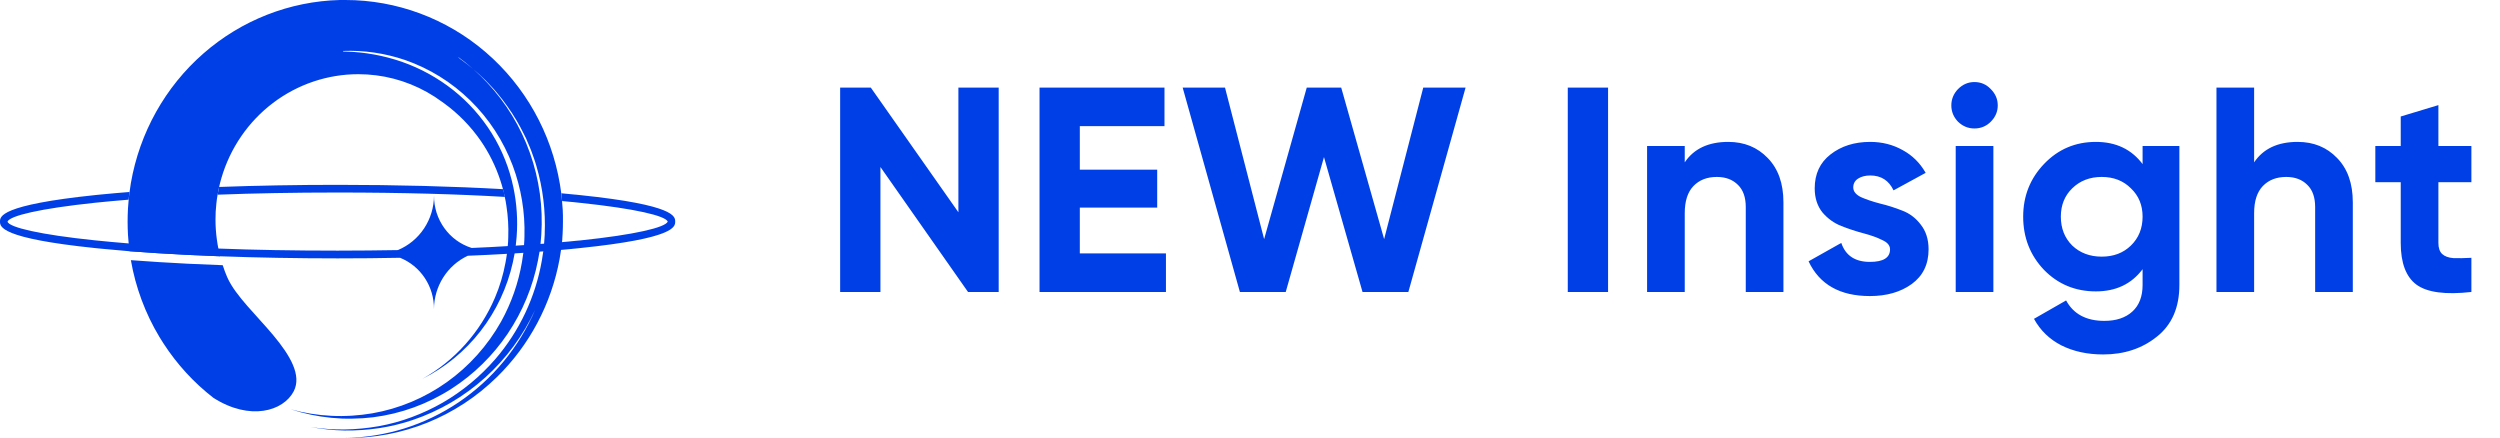 <svg width="137" height="24" viewBox="0 0 137 24" fill="none" xmlns="http://www.w3.org/2000/svg">
<path d="M30.838 11.507C30.826 11.304 30.811 11.101 30.79 10.902C30.764 10.632 30.729 10.363 30.684 10.098C30.21 7.273 28.769 4.71 26.617 2.861C24.465 1.013 21.739 -0 18.924 3.00914e-08C18.825 3.00914e-08 18.726 3.00914e-08 18.627 3.00914e-08C15.874 0.07 13.229 1.107 11.141 2.936C9.053 4.764 7.651 7.271 7.172 10.031C7.141 10.219 7.113 10.408 7.088 10.599C7.073 10.714 7.062 10.83 7.051 10.944C7.035 11.107 7.021 11.27 7.013 11.433C7 11.669 6.993 11.904 6.993 12.143C6.993 12.382 7 12.619 7.013 12.855C7.023 13.018 7.035 13.18 7.051 13.343C7.064 13.486 7.081 13.627 7.101 13.768C8.103 13.844 9.181 13.912 10.311 13.969C10.881 13.996 11.466 14.022 12.061 14.044C12.025 13.904 11.993 13.764 11.967 13.622C11.934 13.462 11.907 13.3 11.885 13.134C11.834 12.769 11.809 12.4 11.809 12.031C11.808 11.738 11.824 11.446 11.857 11.156C11.873 10.992 11.896 10.83 11.924 10.669C11.948 10.526 11.975 10.383 12.008 10.244C12.044 10.079 12.086 9.917 12.133 9.757C12.614 8.113 13.604 6.671 14.956 5.645C16.307 4.62 17.947 4.066 19.633 4.066C19.959 4.066 20.285 4.086 20.608 4.127C21.916 4.292 23.16 4.793 24.226 5.582L24.326 5.653C25.114 6.223 25.801 6.926 26.356 7.732C26.807 8.39 27.163 9.111 27.415 9.873C27.468 10.035 27.519 10.2 27.562 10.366C27.562 10.381 27.571 10.398 27.574 10.413C27.578 10.428 27.582 10.444 27.586 10.46C27.604 10.528 27.619 10.597 27.634 10.666C27.644 10.707 27.654 10.749 27.662 10.79C27.698 10.952 27.728 11.116 27.751 11.28C27.84 11.848 27.874 12.424 27.853 13C27.853 13.162 27.84 13.324 27.825 13.486C27.812 13.627 27.797 13.769 27.779 13.909C27.758 14.073 27.732 14.235 27.7 14.397C27.579 15.055 27.386 15.697 27.125 16.311C26.32 18.201 24.921 19.766 23.148 20.76C24.391 20.14 25.481 19.244 26.338 18.139C27.196 17.033 27.799 15.747 28.105 14.373C28.142 14.211 28.173 14.049 28.202 13.885C28.225 13.745 28.247 13.602 28.263 13.46C28.284 13.298 28.3 13.134 28.312 12.973C28.38 12.071 28.321 11.163 28.135 10.278C27.917 9.23 27.518 8.229 26.958 7.322C26.392 6.41 25.676 5.605 24.841 4.941C24 4.274 23.057 3.752 22.05 3.397C21.038 3.042 19.978 2.849 18.909 2.825V2.825C18.9 2.824 18.891 2.824 18.882 2.825C18.86 2.825 18.838 2.827 18.817 2.831L18.805 2.791C19.944 2.748 21.082 2.913 22.164 3.277C23.512 3.739 24.744 4.499 25.77 5.503C26.796 6.506 27.591 7.728 28.099 9.081C28.56 10.315 28.778 11.629 28.74 12.948C28.74 13.1 28.729 13.252 28.718 13.403C28.719 13.414 28.719 13.425 28.718 13.435C28.708 13.576 28.695 13.716 28.678 13.858C28.657 14.022 28.633 14.185 28.606 14.348C28.411 15.499 28.023 16.608 27.459 17.625C26.721 18.94 25.706 20.073 24.486 20.942C23.267 21.81 21.874 22.393 20.407 22.649C20.037 22.712 19.663 22.755 19.289 22.779C19.103 22.787 18.915 22.799 18.728 22.799C18.541 22.799 18.35 22.799 18.163 22.787C17.408 22.752 16.659 22.632 15.93 22.428C16.654 22.666 17.402 22.824 18.159 22.896C18.349 22.915 18.538 22.927 18.729 22.937C18.921 22.947 19.11 22.942 19.301 22.942C19.683 22.938 20.065 22.913 20.444 22.867C21.977 22.673 23.448 22.137 24.753 21.296C25.966 20.513 27.01 19.488 27.823 18.283C28.635 17.077 29.198 15.717 29.478 14.283C29.512 14.12 29.54 13.957 29.567 13.791C29.581 13.69 29.595 13.59 29.606 13.489C29.612 13.449 29.617 13.409 29.62 13.368C29.638 13.206 29.652 13.042 29.662 12.878C29.764 11.355 29.553 9.827 29.043 8.391C28.534 6.955 27.736 5.642 26.702 4.536C26.458 4.273 26.201 4.023 25.932 3.787C26.162 3.98 26.385 4.181 26.598 4.393C26.709 4.498 26.807 4.615 26.913 4.726L27.07 4.893C27.122 4.951 27.169 5.01 27.22 5.072C27.317 5.192 27.416 5.308 27.513 5.432L27.786 5.802C28.145 6.302 28.461 6.833 28.73 7.388L28.834 7.596L28.922 7.81C28.983 7.952 29.049 8.093 29.103 8.238C29.206 8.53 29.32 8.818 29.401 9.12C29.751 10.317 29.903 11.565 29.85 12.813C29.85 12.832 29.85 12.852 29.85 12.871C29.843 13.035 29.831 13.197 29.816 13.359C29.803 13.501 29.788 13.641 29.77 13.782C29.747 13.946 29.723 14.11 29.694 14.273C29.346 16.277 28.465 18.146 27.146 19.676C26.322 20.628 25.349 21.434 24.265 22.062C23.722 22.374 23.154 22.64 22.568 22.857C21.98 23.077 21.374 23.244 20.757 23.355C20.139 23.465 19.514 23.525 18.887 23.535C18.258 23.543 17.629 23.497 17.008 23.398C17.628 23.515 18.256 23.58 18.887 23.592C19.518 23.599 20.15 23.556 20.776 23.463C21.403 23.369 22.02 23.218 22.622 23.014C24.082 22.521 25.43 21.732 26.582 20.695C27.735 19.657 28.669 18.392 29.328 16.976C28.437 19.039 26.983 20.798 25.138 22.043C23.293 23.288 21.135 23.967 18.922 23.998C22.017 24.049 25.007 22.849 27.234 20.659C29.014 18.919 30.215 16.655 30.667 14.185C30.697 14.022 30.723 13.857 30.745 13.692C30.767 13.55 30.784 13.409 30.799 13.265C30.805 13.218 30.809 13.168 30.814 13.121C30.814 13.106 30.814 13.089 30.814 13.072C30.82 12.974 30.828 12.877 30.833 12.778C30.844 12.566 30.849 12.353 30.849 12.139C30.853 11.93 30.848 11.717 30.838 11.507ZM25.197 3.216L25.189 3.209C25.156 3.183 25.126 3.153 25.101 3.119C25.386 3.323 25.66 3.542 25.922 3.776C25.685 3.581 25.444 3.395 25.197 3.216V3.216ZM14.986 18.384C14.075 17.291 12.916 16.214 12.469 15.23C12.469 15.23 12.469 15.224 12.464 15.222C12.367 14.997 12.279 14.767 12.204 14.532L12.045 14.526C11.446 14.505 10.861 14.479 10.29 14.452C9.179 14.395 8.131 14.331 7.172 14.257C7.43 15.75 7.963 17.18 8.741 18.473C8.742 18.476 8.744 18.478 8.746 18.481C8.817 18.592 8.888 18.706 8.963 18.826C9.703 19.968 10.628 20.976 11.698 21.804C13.699 23.077 15.527 22.533 16.095 21.445C16.55 20.568 15.89 19.467 14.986 18.384Z" fill="#003FE6"/>
<path d="M27.643 10.666C27.628 10.598 27.613 10.529 27.594 10.46C27.594 10.444 27.585 10.429 27.583 10.414C27.58 10.398 27.574 10.381 27.57 10.366C24.84 10.211 21.734 10.129 18.504 10.129C16.251 10.129 14.058 10.17 12.008 10.245C11.975 10.383 11.949 10.527 11.924 10.669C13.89 10.593 16.091 10.55 18.504 10.55C22.04 10.55 25.112 10.64 27.671 10.791C27.663 10.749 27.652 10.707 27.643 10.666ZM27.643 10.666C27.628 10.598 27.613 10.529 27.594 10.46C27.594 10.444 27.585 10.429 27.583 10.414C27.58 10.398 27.574 10.381 27.57 10.366C24.84 10.211 21.734 10.129 18.504 10.129C16.251 10.129 14.058 10.17 12.008 10.245C11.975 10.383 11.949 10.527 11.924 10.669C13.89 10.593 16.091 10.55 18.504 10.55C22.04 10.55 25.112 10.64 27.671 10.791C27.663 10.749 27.652 10.707 27.643 10.666ZM31.796 10.692C31.725 10.687 31.654 10.678 31.581 10.669C31.543 10.669 31.503 10.663 31.464 10.66C31.425 10.656 31.404 10.652 31.376 10.651L31.118 10.626L30.898 10.605C30.854 10.6 30.81 10.597 30.761 10.591C30.773 10.696 30.783 10.8 30.793 10.902C30.798 10.941 30.801 10.98 30.805 11.02L30.93 11.03C31.006 11.037 31.083 11.043 31.157 11.052C31.231 11.061 31.325 11.066 31.407 11.074L31.623 11.098C31.693 11.105 31.761 11.11 31.828 11.119C34.813 11.434 36.465 11.825 36.593 12.143C36.461 12.467 34.796 12.862 31.796 13.176C31.74 13.176 31.68 13.186 31.619 13.191L31.365 13.216C31.298 13.224 31.229 13.232 31.159 13.237C31.056 13.246 30.952 13.258 30.846 13.264C30.828 13.268 30.811 13.27 30.794 13.27C30.549 13.292 30.292 13.315 30.032 13.334C29.959 13.341 29.883 13.347 29.808 13.353L29.614 13.368L29.173 13.4C29.136 13.404 29.1 13.406 29.062 13.408C28.951 13.417 28.837 13.423 28.722 13.432L28.269 13.461C28.125 13.471 27.981 13.48 27.832 13.486C27.199 13.525 26.538 13.56 25.847 13.588C25.245 13.399 24.719 13.017 24.348 12.499C23.976 11.982 23.778 11.356 23.784 10.714C23.782 11.357 23.593 11.984 23.24 12.517C22.887 13.049 22.386 13.463 21.801 13.705C20.752 13.724 19.652 13.733 18.502 13.735C16.104 13.735 13.925 13.696 11.966 13.62C11.353 13.596 10.762 13.57 10.192 13.542C9.05 13.482 8.002 13.415 7.049 13.34C6.385 13.286 5.766 13.229 5.196 13.17C2.182 12.857 0.52 12.465 0.41 12.15C0.521 11.825 2.182 11.431 5.196 11.112C5.769 11.052 6.386 10.996 7.049 10.942C7.06 10.828 7.071 10.712 7.086 10.597L7.097 10.521C6.559 10.561 6.038 10.61 5.547 10.657L5.236 10.688C-3.36594e-07 11.233 0 11.869 0 12.143C0 12.417 -3.36594e-07 13.058 5.236 13.597L5.547 13.628C6.041 13.677 6.557 13.723 7.099 13.768C8.101 13.844 9.179 13.912 10.309 13.969C10.879 13.996 11.464 14.022 12.058 14.044C14.092 14.117 16.267 14.159 18.5 14.159C19.662 14.159 20.808 14.148 21.924 14.126C22.477 14.349 22.951 14.738 23.282 15.24C23.614 15.742 23.788 16.335 23.781 16.941C23.785 16.324 23.96 15.721 24.289 15.203C24.617 14.685 25.084 14.272 25.634 14.015C26.374 13.986 27.09 13.951 27.783 13.91C27.924 13.903 28.066 13.894 28.204 13.886C28.364 13.874 28.52 13.867 28.677 13.855C28.789 13.846 28.897 13.842 29.009 13.833L29.09 13.825C29.246 13.816 29.404 13.806 29.556 13.791C29.625 13.791 29.691 13.781 29.758 13.776C29.825 13.771 29.915 13.764 29.994 13.759C30.245 13.74 30.494 13.717 30.736 13.696C30.752 13.695 30.769 13.693 30.785 13.691C30.896 13.681 31.004 13.673 31.115 13.662C31.181 13.656 31.249 13.65 31.313 13.643C31.36 13.637 31.409 13.633 31.455 13.628L31.58 13.616C31.634 13.609 31.69 13.605 31.744 13.599C37 13.06 37 12.422 37 12.143C37 11.865 37.009 11.234 31.796 10.692Z" fill="#003FE6"/>
<path d="M52.52 4.8H54.728V16H53.048L48.248 9.152V16H46.04V4.8H47.72L52.52 11.632V4.8ZM59.174 13.888H63.894V16H56.966V4.8H63.814V6.912H59.174V9.296H63.414V11.376H59.174V13.888ZM67.946 16L64.81 4.8H67.13L69.274 13.104L71.61 4.8H73.498L75.85 13.104L77.994 4.8H80.314L77.178 16H74.666L72.554 8.608L70.458 16H67.946ZM85.914 4.8H88.122V16H85.914V4.8ZM94.708 7.776C95.582 7.776 96.302 8.069 96.868 8.656C97.444 9.243 97.732 10.053 97.732 11.088V16H95.668V11.344C95.668 10.811 95.524 10.405 95.236 10.128C94.948 9.84 94.564 9.696 94.084 9.696C93.55 9.696 93.124 9.861 92.804 10.192C92.484 10.523 92.324 11.019 92.324 11.68V16H90.26V8H92.324V8.896C92.825 8.149 93.62 7.776 94.708 7.776ZM101.558 10.272C101.558 10.485 101.697 10.661 101.974 10.8C102.262 10.928 102.609 11.045 103.014 11.152C103.419 11.248 103.825 11.376 104.23 11.536C104.635 11.685 104.977 11.941 105.254 12.304C105.542 12.667 105.686 13.12 105.686 13.664C105.686 14.485 105.377 15.12 104.758 15.568C104.15 16.005 103.387 16.224 102.47 16.224C100.827 16.224 99.707 15.589 99.11 14.32L100.902 13.312C101.137 14.005 101.659 14.352 102.47 14.352C103.206 14.352 103.574 14.123 103.574 13.664C103.574 13.451 103.43 13.28 103.142 13.152C102.865 13.013 102.523 12.891 102.118 12.784C101.713 12.677 101.307 12.544 100.902 12.384C100.497 12.224 100.15 11.973 99.862 11.632C99.585 11.28 99.446 10.843 99.446 10.32C99.446 9.531 99.734 8.912 100.31 8.464C100.897 8.005 101.622 7.776 102.486 7.776C103.137 7.776 103.729 7.925 104.262 8.224C104.795 8.512 105.217 8.928 105.526 9.472L103.766 10.432C103.51 9.888 103.083 9.616 102.486 9.616C102.219 9.616 101.995 9.675 101.814 9.792C101.643 9.909 101.558 10.069 101.558 10.272ZM108.197 7.04C107.856 7.04 107.557 6.917 107.301 6.672C107.056 6.416 106.933 6.117 106.933 5.776C106.933 5.435 107.056 5.136 107.301 4.88C107.557 4.624 107.856 4.496 108.197 4.496C108.549 4.496 108.848 4.624 109.093 4.88C109.349 5.136 109.477 5.435 109.477 5.776C109.477 6.117 109.349 6.416 109.093 6.672C108.848 6.917 108.549 7.04 108.197 7.04ZM107.173 16V8H109.237V16H107.173ZM117.414 8H119.43V15.616C119.43 16.853 119.02 17.797 118.198 18.448C117.388 19.099 116.406 19.424 115.254 19.424C114.39 19.424 113.628 19.259 112.966 18.928C112.316 18.597 111.814 18.112 111.462 17.472L113.222 16.464C113.628 17.211 114.326 17.584 115.318 17.584C115.969 17.584 116.481 17.413 116.854 17.072C117.228 16.731 117.414 16.245 117.414 15.616V14.752C116.806 15.563 115.953 15.968 114.854 15.968C113.724 15.968 112.774 15.573 112.006 14.784C111.249 13.984 110.87 13.013 110.87 11.872C110.87 10.741 111.254 9.776 112.022 8.976C112.79 8.176 113.734 7.776 114.854 7.776C115.953 7.776 116.806 8.181 117.414 8.992V8ZM113.558 13.456C113.985 13.861 114.524 14.064 115.174 14.064C115.825 14.064 116.358 13.861 116.774 13.456C117.201 13.04 117.414 12.512 117.414 11.872C117.414 11.243 117.201 10.725 116.774 10.32C116.358 9.904 115.825 9.696 115.174 9.696C114.524 9.696 113.985 9.904 113.558 10.32C113.142 10.725 112.934 11.243 112.934 11.872C112.934 12.512 113.142 13.04 113.558 13.456ZM125.91 7.776C126.785 7.776 127.505 8.069 128.07 8.656C128.646 9.243 128.934 10.053 128.934 11.088V16H126.87V11.344C126.87 10.811 126.726 10.405 126.438 10.128C126.15 9.84 125.766 9.696 125.286 9.696C124.753 9.696 124.326 9.861 124.006 10.192C123.686 10.523 123.526 11.019 123.526 11.68V16H121.462V4.8H123.526V8.896C124.027 8.149 124.822 7.776 125.91 7.776ZM135.432 9.984H133.624V13.312C133.624 13.589 133.694 13.792 133.832 13.92C133.971 14.048 134.174 14.123 134.44 14.144C134.707 14.155 135.038 14.149 135.432 14.128V16C134.014 16.16 133.011 16.027 132.424 15.6C131.848 15.173 131.56 14.411 131.56 13.312V9.984H130.168V8H131.56V6.384L133.624 5.76V8H135.432V9.984Z" fill="#003FE6"/>
</svg>
